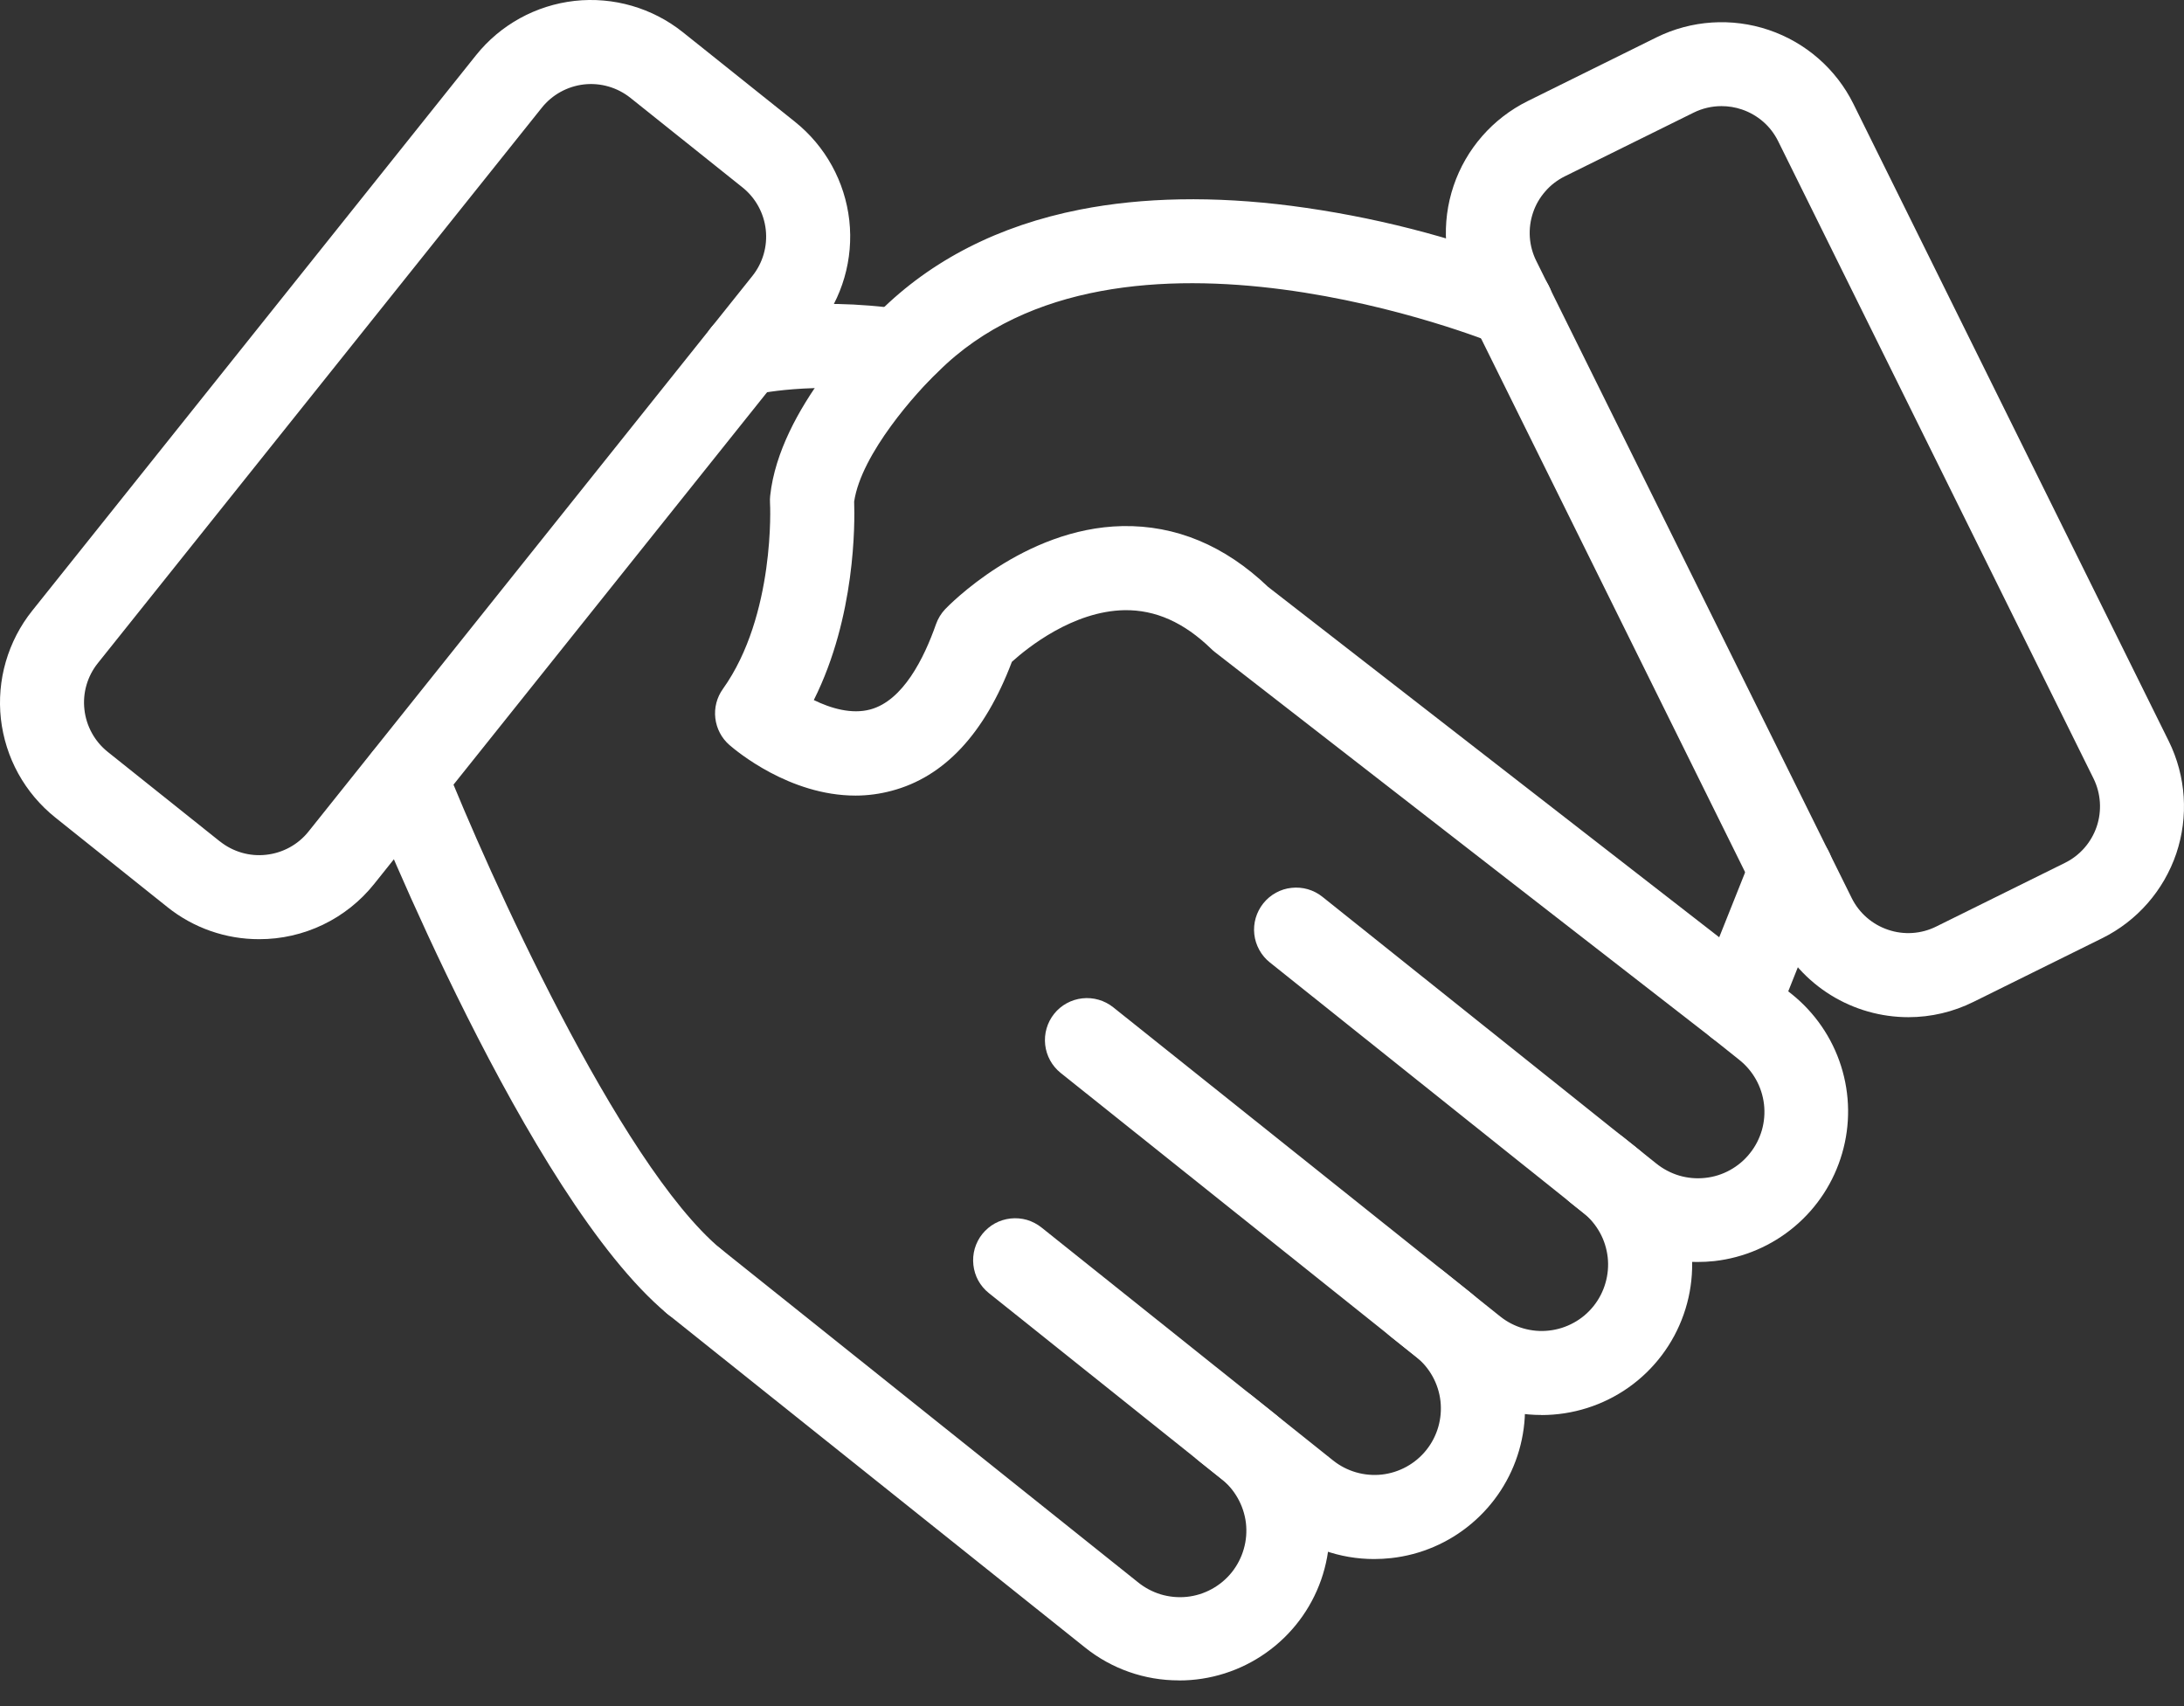 <svg width="32" height="25" viewBox="0 0 32 25" fill="none" xmlns="http://www.w3.org/2000/svg">
<rect x="0" y="0" width="32" height="25" fill="#333333" stroke="none"/>
<path d="M24.867 18.492C24.368 18.493 23.884 18.322 23.495 18.01L23.013 17.625C22.95 17.574 22.898 17.512 22.858 17.441C22.819 17.37 22.795 17.292 22.786 17.212C22.777 17.131 22.784 17.05 22.806 16.972C22.829 16.894 22.866 16.822 22.917 16.759C22.968 16.695 23.03 16.643 23.101 16.604C23.172 16.565 23.25 16.54 23.33 16.531C23.411 16.522 23.492 16.529 23.57 16.552C23.648 16.574 23.72 16.612 23.783 16.662L24.265 17.047C24.365 17.128 24.48 17.189 24.603 17.226C24.726 17.262 24.855 17.274 24.983 17.26C25.111 17.247 25.235 17.208 25.347 17.146C25.46 17.084 25.559 17.001 25.639 16.9C25.72 16.8 25.779 16.684 25.815 16.561C25.85 16.438 25.861 16.308 25.846 16.18C25.831 16.053 25.791 15.929 25.728 15.817C25.665 15.705 25.581 15.607 25.48 15.527L25.075 15.204C24.948 15.102 24.866 14.953 24.848 14.791C24.83 14.628 24.877 14.466 24.979 14.338C25.081 14.21 25.23 14.128 25.392 14.11C25.555 14.092 25.717 14.139 25.845 14.242L26.25 14.565C26.59 14.837 26.843 15.204 26.975 15.62C27.107 16.035 27.113 16.481 26.991 16.9C26.87 17.319 26.628 17.692 26.294 17.973C25.961 18.254 25.551 18.43 25.118 18.479C25.035 18.488 24.951 18.492 24.867 18.492Z" fill="white"/>
<path d="M22.586 20.734C22.086 20.735 21.602 20.565 21.212 20.253L20.376 19.585C20.313 19.535 20.261 19.472 20.221 19.401C20.182 19.331 20.158 19.253 20.149 19.172C20.14 19.092 20.147 19.01 20.169 18.933C20.192 18.855 20.23 18.782 20.28 18.719C20.331 18.656 20.393 18.603 20.464 18.564C20.535 18.525 20.613 18.501 20.693 18.492C20.774 18.483 20.855 18.49 20.933 18.512C21.011 18.535 21.083 18.572 21.146 18.623L21.982 19.291C22.081 19.37 22.196 19.43 22.319 19.465C22.441 19.5 22.57 19.512 22.697 19.497C22.824 19.483 22.947 19.444 23.059 19.382C23.171 19.321 23.269 19.238 23.349 19.138C23.429 19.038 23.488 18.923 23.523 18.801C23.559 18.678 23.57 18.549 23.556 18.422C23.541 18.295 23.503 18.172 23.441 18.061C23.379 17.949 23.296 17.85 23.196 17.77L18.606 14.103C18.543 14.053 18.49 13.99 18.451 13.919C18.412 13.848 18.387 13.771 18.378 13.69C18.369 13.61 18.376 13.528 18.399 13.45C18.422 13.373 18.459 13.3 18.51 13.237C18.56 13.174 18.623 13.121 18.694 13.082C18.765 13.043 18.842 13.018 18.923 13.01C19.003 13.001 19.085 13.008 19.162 13.03C19.24 13.053 19.313 13.09 19.376 13.141L23.965 16.808C24.322 17.093 24.582 17.482 24.708 17.922C24.834 18.361 24.821 18.829 24.669 19.261C24.518 19.692 24.236 20.066 23.863 20.33C23.489 20.594 23.043 20.735 22.586 20.735V20.734Z" fill="white"/>
<path d="M20.133 22.845C19.634 22.845 19.15 22.675 18.761 22.362L17.564 21.406C17.436 21.304 17.355 21.155 17.337 20.992C17.319 20.83 17.366 20.667 17.468 20.54C17.57 20.412 17.718 20.33 17.881 20.312C18.043 20.294 18.206 20.341 18.334 20.443L19.532 21.4C19.733 21.561 19.991 21.635 20.247 21.607C20.503 21.578 20.738 21.449 20.899 21.247C21.06 21.046 21.134 20.788 21.106 20.532C21.077 20.275 20.948 20.041 20.746 19.88L15.541 15.722C15.414 15.62 15.332 15.472 15.314 15.309C15.296 15.147 15.343 14.984 15.445 14.856C15.547 14.728 15.696 14.647 15.858 14.629C16.02 14.611 16.183 14.658 16.311 14.76L21.516 18.917C21.857 19.19 22.109 19.557 22.241 19.972C22.373 20.388 22.379 20.833 22.258 21.252C22.137 21.671 21.894 22.045 21.56 22.326C21.227 22.607 20.818 22.783 20.384 22.831C20.301 22.84 20.217 22.845 20.133 22.845Z" fill="white"/>
<path d="M17.272 24.623C16.773 24.624 16.288 24.454 15.899 24.142L9.783 19.256C9.655 19.154 9.574 19.005 9.556 18.843C9.538 18.68 9.585 18.517 9.687 18.39C9.789 18.262 9.938 18.18 10.1 18.162C10.262 18.144 10.425 18.191 10.553 18.293L16.667 23.18C16.767 23.262 16.882 23.324 17.005 23.362C17.129 23.399 17.259 23.412 17.388 23.399C17.516 23.386 17.641 23.347 17.754 23.285C17.868 23.223 17.968 23.139 18.049 23.038C18.129 22.937 18.189 22.821 18.224 22.697C18.26 22.573 18.27 22.442 18.255 22.314C18.239 22.186 18.198 22.062 18.134 21.95C18.07 21.837 17.985 21.739 17.882 21.66L14.489 18.948C14.426 18.898 14.373 18.835 14.334 18.765C14.295 18.694 14.271 18.616 14.262 18.535C14.253 18.455 14.26 18.373 14.282 18.296C14.305 18.218 14.342 18.145 14.393 18.082C14.444 18.019 14.506 17.966 14.577 17.927C14.648 17.888 14.726 17.864 14.806 17.855C14.886 17.846 14.968 17.853 15.046 17.875C15.123 17.898 15.196 17.936 15.259 17.986L18.652 20.697C19.009 20.983 19.269 21.372 19.396 21.811C19.522 22.251 19.508 22.719 19.357 23.15C19.206 23.581 18.924 23.955 18.55 24.219C18.177 24.483 17.731 24.625 17.274 24.624L17.272 24.623Z" fill="white"/>
<path d="M10.167 19.391C10.023 19.391 9.883 19.34 9.773 19.248C7.731 17.543 5.462 11.864 5.366 11.623C5.307 11.471 5.31 11.303 5.375 11.154C5.44 11.005 5.561 10.887 5.712 10.827C5.864 10.767 6.032 10.769 6.182 10.833C6.331 10.897 6.449 11.018 6.511 11.168C7.13 12.729 9.066 17.053 10.562 18.302C10.659 18.383 10.729 18.492 10.762 18.614C10.795 18.736 10.79 18.866 10.747 18.985C10.704 19.104 10.625 19.207 10.521 19.279C10.417 19.352 10.294 19.391 10.167 19.391ZM10.9 5.801C10.75 5.801 10.604 5.746 10.492 5.646C10.379 5.546 10.307 5.409 10.288 5.26C10.27 5.11 10.307 4.959 10.393 4.835C10.478 4.712 10.606 4.623 10.752 4.587C10.795 4.576 11.829 4.325 13.264 4.538C13.425 4.564 13.568 4.652 13.664 4.782C13.76 4.913 13.801 5.077 13.777 5.237C13.753 5.398 13.667 5.543 13.537 5.64C13.407 5.737 13.244 5.779 13.083 5.757C11.906 5.582 11.058 5.78 11.05 5.782C11.001 5.795 10.951 5.801 10.9 5.801Z" fill="white"/>
<path d="M25.459 15.339C25.322 15.339 25.189 15.293 25.081 15.209L17.798 9.553C17.78 9.539 17.763 9.524 17.747 9.508C17.346 9.119 16.93 8.935 16.477 8.941C15.723 8.954 15.056 9.49 14.826 9.698C14.428 10.749 13.835 11.385 13.063 11.588C12.891 11.634 12.713 11.658 12.535 11.658C11.567 11.658 10.787 11.003 10.687 10.916C10.572 10.816 10.499 10.676 10.481 10.524C10.463 10.372 10.503 10.219 10.592 10.095C11.362 9.017 11.285 7.382 11.282 7.366C11.28 7.332 11.281 7.297 11.285 7.262C11.423 5.986 12.698 4.744 12.88 4.573C13.646 3.81 14.637 3.305 15.825 3.071C16.746 2.89 17.788 2.871 18.919 3.016C20.103 3.17 21.264 3.466 22.377 3.898C22.453 3.929 22.521 3.974 22.579 4.031C22.637 4.088 22.682 4.156 22.714 4.231C22.745 4.306 22.761 4.386 22.762 4.468C22.762 4.549 22.746 4.629 22.715 4.704C22.684 4.779 22.638 4.848 22.581 4.905C22.523 4.962 22.455 5.008 22.38 5.039C22.305 5.069 22.224 5.085 22.143 5.085C22.062 5.085 21.981 5.068 21.907 5.037C21.851 5.012 16.391 2.804 13.743 5.45C13.739 5.455 13.734 5.459 13.729 5.464C13.443 5.733 12.619 6.645 12.515 7.35C12.526 7.663 12.536 9.037 11.924 10.258C12.171 10.379 12.478 10.47 12.751 10.396C13.231 10.267 13.539 9.646 13.714 9.147C13.743 9.065 13.789 8.989 13.849 8.926C13.895 8.878 14.996 7.738 16.444 7.709C17.226 7.694 17.945 7.993 18.579 8.599L25.19 13.734L25.672 12.526C25.732 12.374 25.851 12.253 26.001 12.188C26.151 12.124 26.321 12.121 26.472 12.182C26.624 12.242 26.746 12.361 26.811 12.511C26.875 12.661 26.878 12.831 26.817 12.982L26.032 14.951C25.997 15.04 25.941 15.119 25.87 15.182C25.799 15.246 25.714 15.292 25.622 15.317C25.569 15.332 25.514 15.339 25.459 15.339ZM3.797 13.762C3.308 13.763 2.834 13.597 2.453 13.292L0.81 11.979C0.589 11.802 0.405 11.584 0.268 11.336C0.131 11.088 0.045 10.815 0.013 10.534C-0.018 10.253 0.006 9.968 0.085 9.696C0.164 9.424 0.295 9.17 0.472 8.949L6.974 0.81C7.331 0.363 7.851 0.077 8.419 0.013C8.987 -0.05 9.557 0.115 10.004 0.471L11.647 1.784C12.094 2.141 12.38 2.661 12.444 3.229C12.507 3.797 12.342 4.367 11.985 4.814L5.482 12.953C5.28 13.206 5.023 13.41 4.732 13.55C4.44 13.69 4.12 13.763 3.797 13.762ZM3.222 12.329C3.414 12.482 3.658 12.553 3.901 12.525C4.145 12.498 4.368 12.376 4.521 12.184L11.023 4.045C11.176 3.854 11.247 3.61 11.22 3.366C11.193 3.123 11.071 2.9 10.88 2.747L9.237 1.434C9.045 1.281 8.801 1.21 8.557 1.237C8.314 1.265 8.091 1.387 7.938 1.579L1.433 9.718C1.28 9.909 1.209 10.154 1.237 10.397C1.264 10.641 1.387 10.864 1.578 11.017L3.221 12.329H3.222Z" fill="white"/>
<path d="M27.963 14.905C27.561 14.905 27.166 14.793 26.824 14.581C26.482 14.369 26.206 14.066 26.027 13.705L21.408 4.368C21.155 3.856 21.115 3.264 21.298 2.723C21.481 2.181 21.872 1.735 22.384 1.481L24.27 0.548C24.782 0.295 25.374 0.256 25.916 0.439C26.457 0.622 26.904 1.012 27.157 1.524L31.777 10.861C32.03 11.374 32.069 11.966 31.887 12.507C31.703 13.048 31.313 13.495 30.801 13.748L28.915 14.681C28.619 14.828 28.293 14.905 27.963 14.905ZM25.223 1.555C25.081 1.555 24.941 1.588 24.814 1.651L22.927 2.584C22.819 2.638 22.721 2.712 22.642 2.804C22.562 2.895 22.5 3.001 22.462 3.116C22.423 3.231 22.407 3.353 22.415 3.474C22.423 3.595 22.455 3.713 22.509 3.822L27.131 13.159C27.24 13.379 27.432 13.546 27.664 13.624C27.896 13.703 28.15 13.686 28.369 13.577L30.255 12.644C30.475 12.536 30.642 12.344 30.721 12.112C30.799 11.88 30.782 11.626 30.674 11.407L26.054 2.07C26 1.961 25.926 1.863 25.835 1.784C25.743 1.704 25.637 1.643 25.522 1.604C25.425 1.571 25.324 1.555 25.223 1.555Z" fill="white"/>
</svg>
